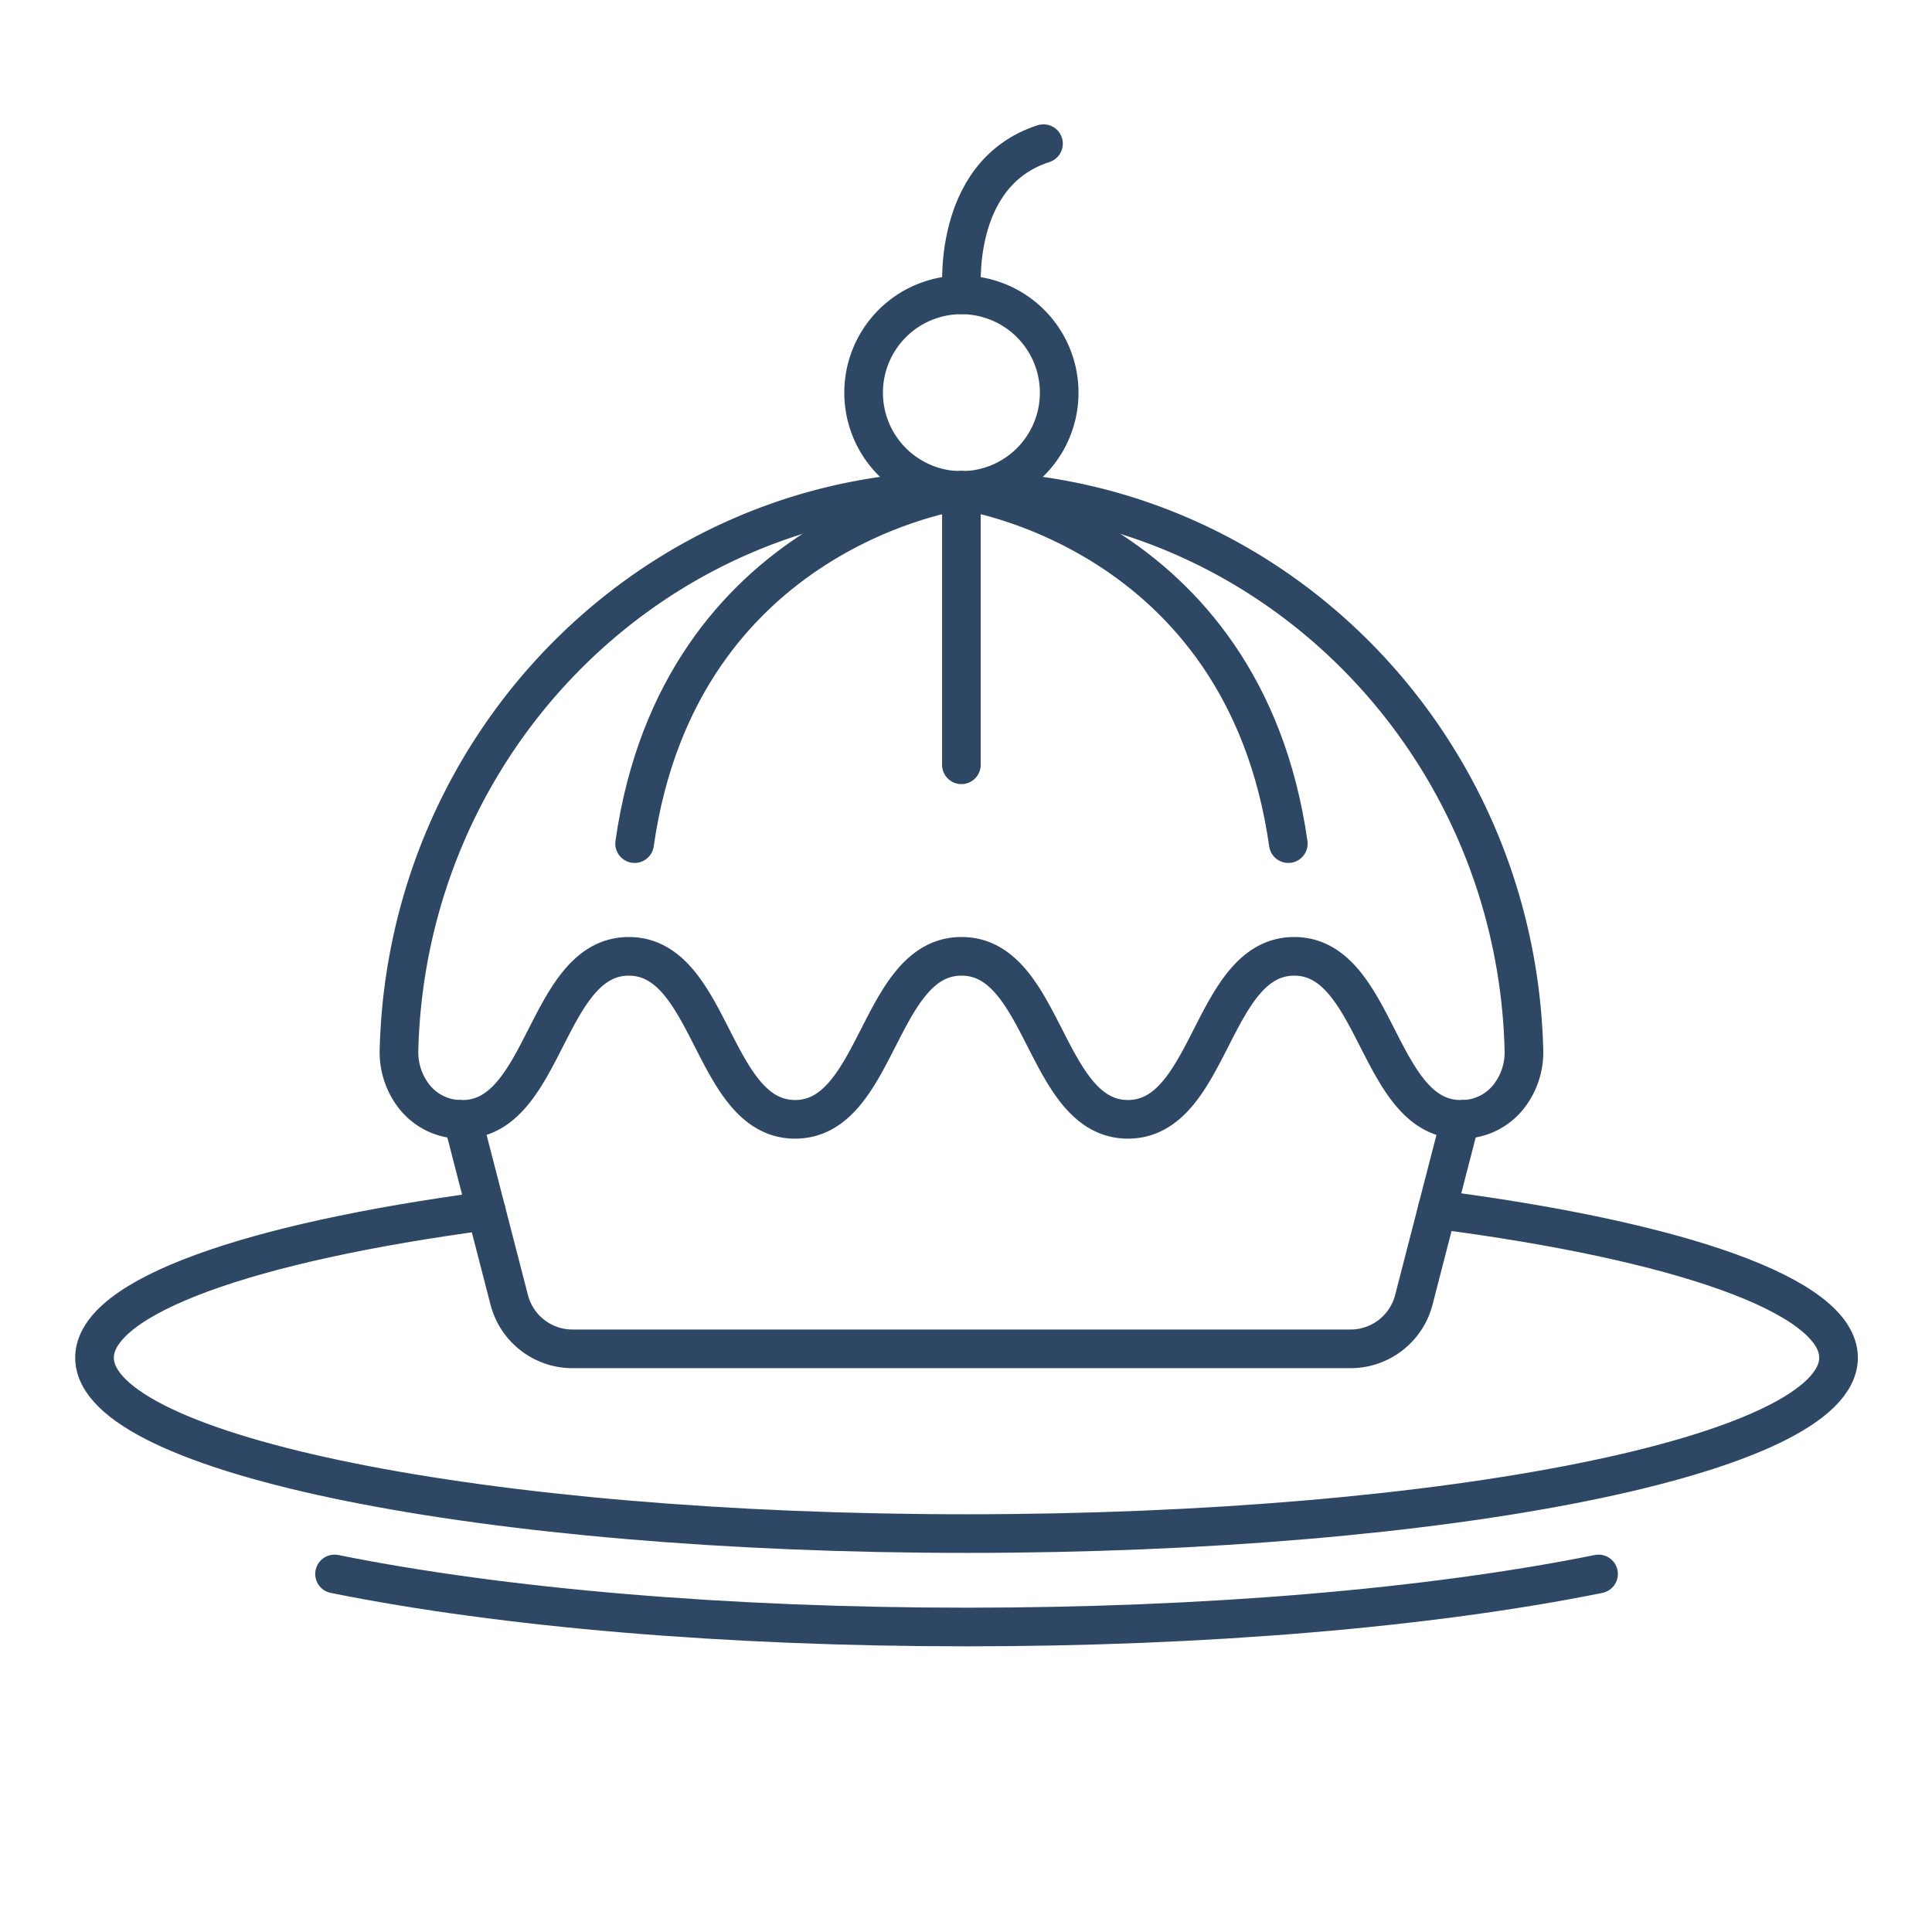 <svg xmlns="http://www.w3.org/2000/svg" xmlns:xlink="http://www.w3.org/1999/xlink" width="500" height="500" viewBox="0 0 500 500">
  <defs>
    <style>
      .cls-1 {
        clip-path: url(#clip-Desser);
      }

      .cls-2, .cls-3 {
        fill: none;
        stroke: #2e4765;
        stroke-miterlimit: 10;
        stroke-width: 10px;
      }

      .cls-3 {
        stroke-linecap: round;
      }

      .cls-4 {
        fill: #fff;
      }
    </style>
    <clipPath id="clip-Desser">
      <rect width="500" height="500"/>
    </clipPath>
  </defs>
  <g id="Desser" class="cls-1">
    <rect class="cls-4" width="500" height="500"/>
    <path id="Path_732" data-name="Path 732" class="cls-2" d="M596.676,1078.533c21.521,0,21.521,42.179,43.041,42.179s21.518-42.179,43.027-42.179,21.507,42.179,43.019,42.179l-12.056,46.716a16.931,16.931,0,0,1-16.386,12.687H495.97a16.917,16.917,0,0,1-16.379-12.687l-12.062-46.716c21.506,0,21.506-42.179,43.017-42.179s21.514,42.179,43.03,42.179,21.521-42.179,43.038-42.179Z" transform="translate(-347.806 -831.033)"/>
    <path id="Path_733" data-name="Path 733" class="cls-2" d="M737.473,1206.652a15.434,15.434,0,0,0,12.47-5.835,18.6,18.6,0,0,0,3.986-12.255C751.8,1108.294,687.451,1043.9,608.38,1043.9h-.032c-79.067,0-143.414,64.4-145.543,144.666a18.591,18.591,0,0,0,3.985,12.255,15.435,15.435,0,0,0,12.473,5.835" transform="translate(-359.541 -916.969)"/>
    <path id="Path_734" data-name="Path 734" class="cls-3" d="M564.918,1043.9s-73,9.841-84.6,91.4" transform="translate(-316.084 -916.969)"/>
    <line id="Line_8" data-name="Line 8" class="cls-3" y2="71.003" transform="translate(248.808 126.927)"/>
    <path id="Path_735" data-name="Path 735" class="cls-3" d="M504.609,1043.9s73.012,9.841,84.611,91.4" transform="translate(-255.806 -916.969)"/>
    <path id="Path_736" data-name="Path 736" class="cls-3" d="M547.957,1054.662a25.308,25.308,0,1,0-25.313,25.313A25.3,25.3,0,0,0,547.957,1054.662Z" transform="translate(-273.838 -953.045)"/>
    <path id="Path_737" data-name="Path 737" class="cls-3" d="M504.75,1057.251s-3.213-31.267,21.106-39.137" transform="translate(-255.804 -980.937)"/>
    <path id="Path_738" data-name="Path 738" class="cls-3" d="M785.131,1124.448c-43.9,8.855-101.988,13.727-163.566,13.727s-119.659-4.871-163.557-13.727" transform="translate(-371.428 -717.107)"/>
    <path id="Path_739" data-name="Path 739" class="cls-3" d="M787.624,1097.36c62.491,8.087,103.892,22.238,103.892,38.333,0,25.141-101.037,45.515-225.677,45.515s-225.674-20.374-225.674-45.515c0-15.876,40.292-29.858,101.379-38" transform="translate(-415.704 -784.319)"/>
  </g>
</svg>
